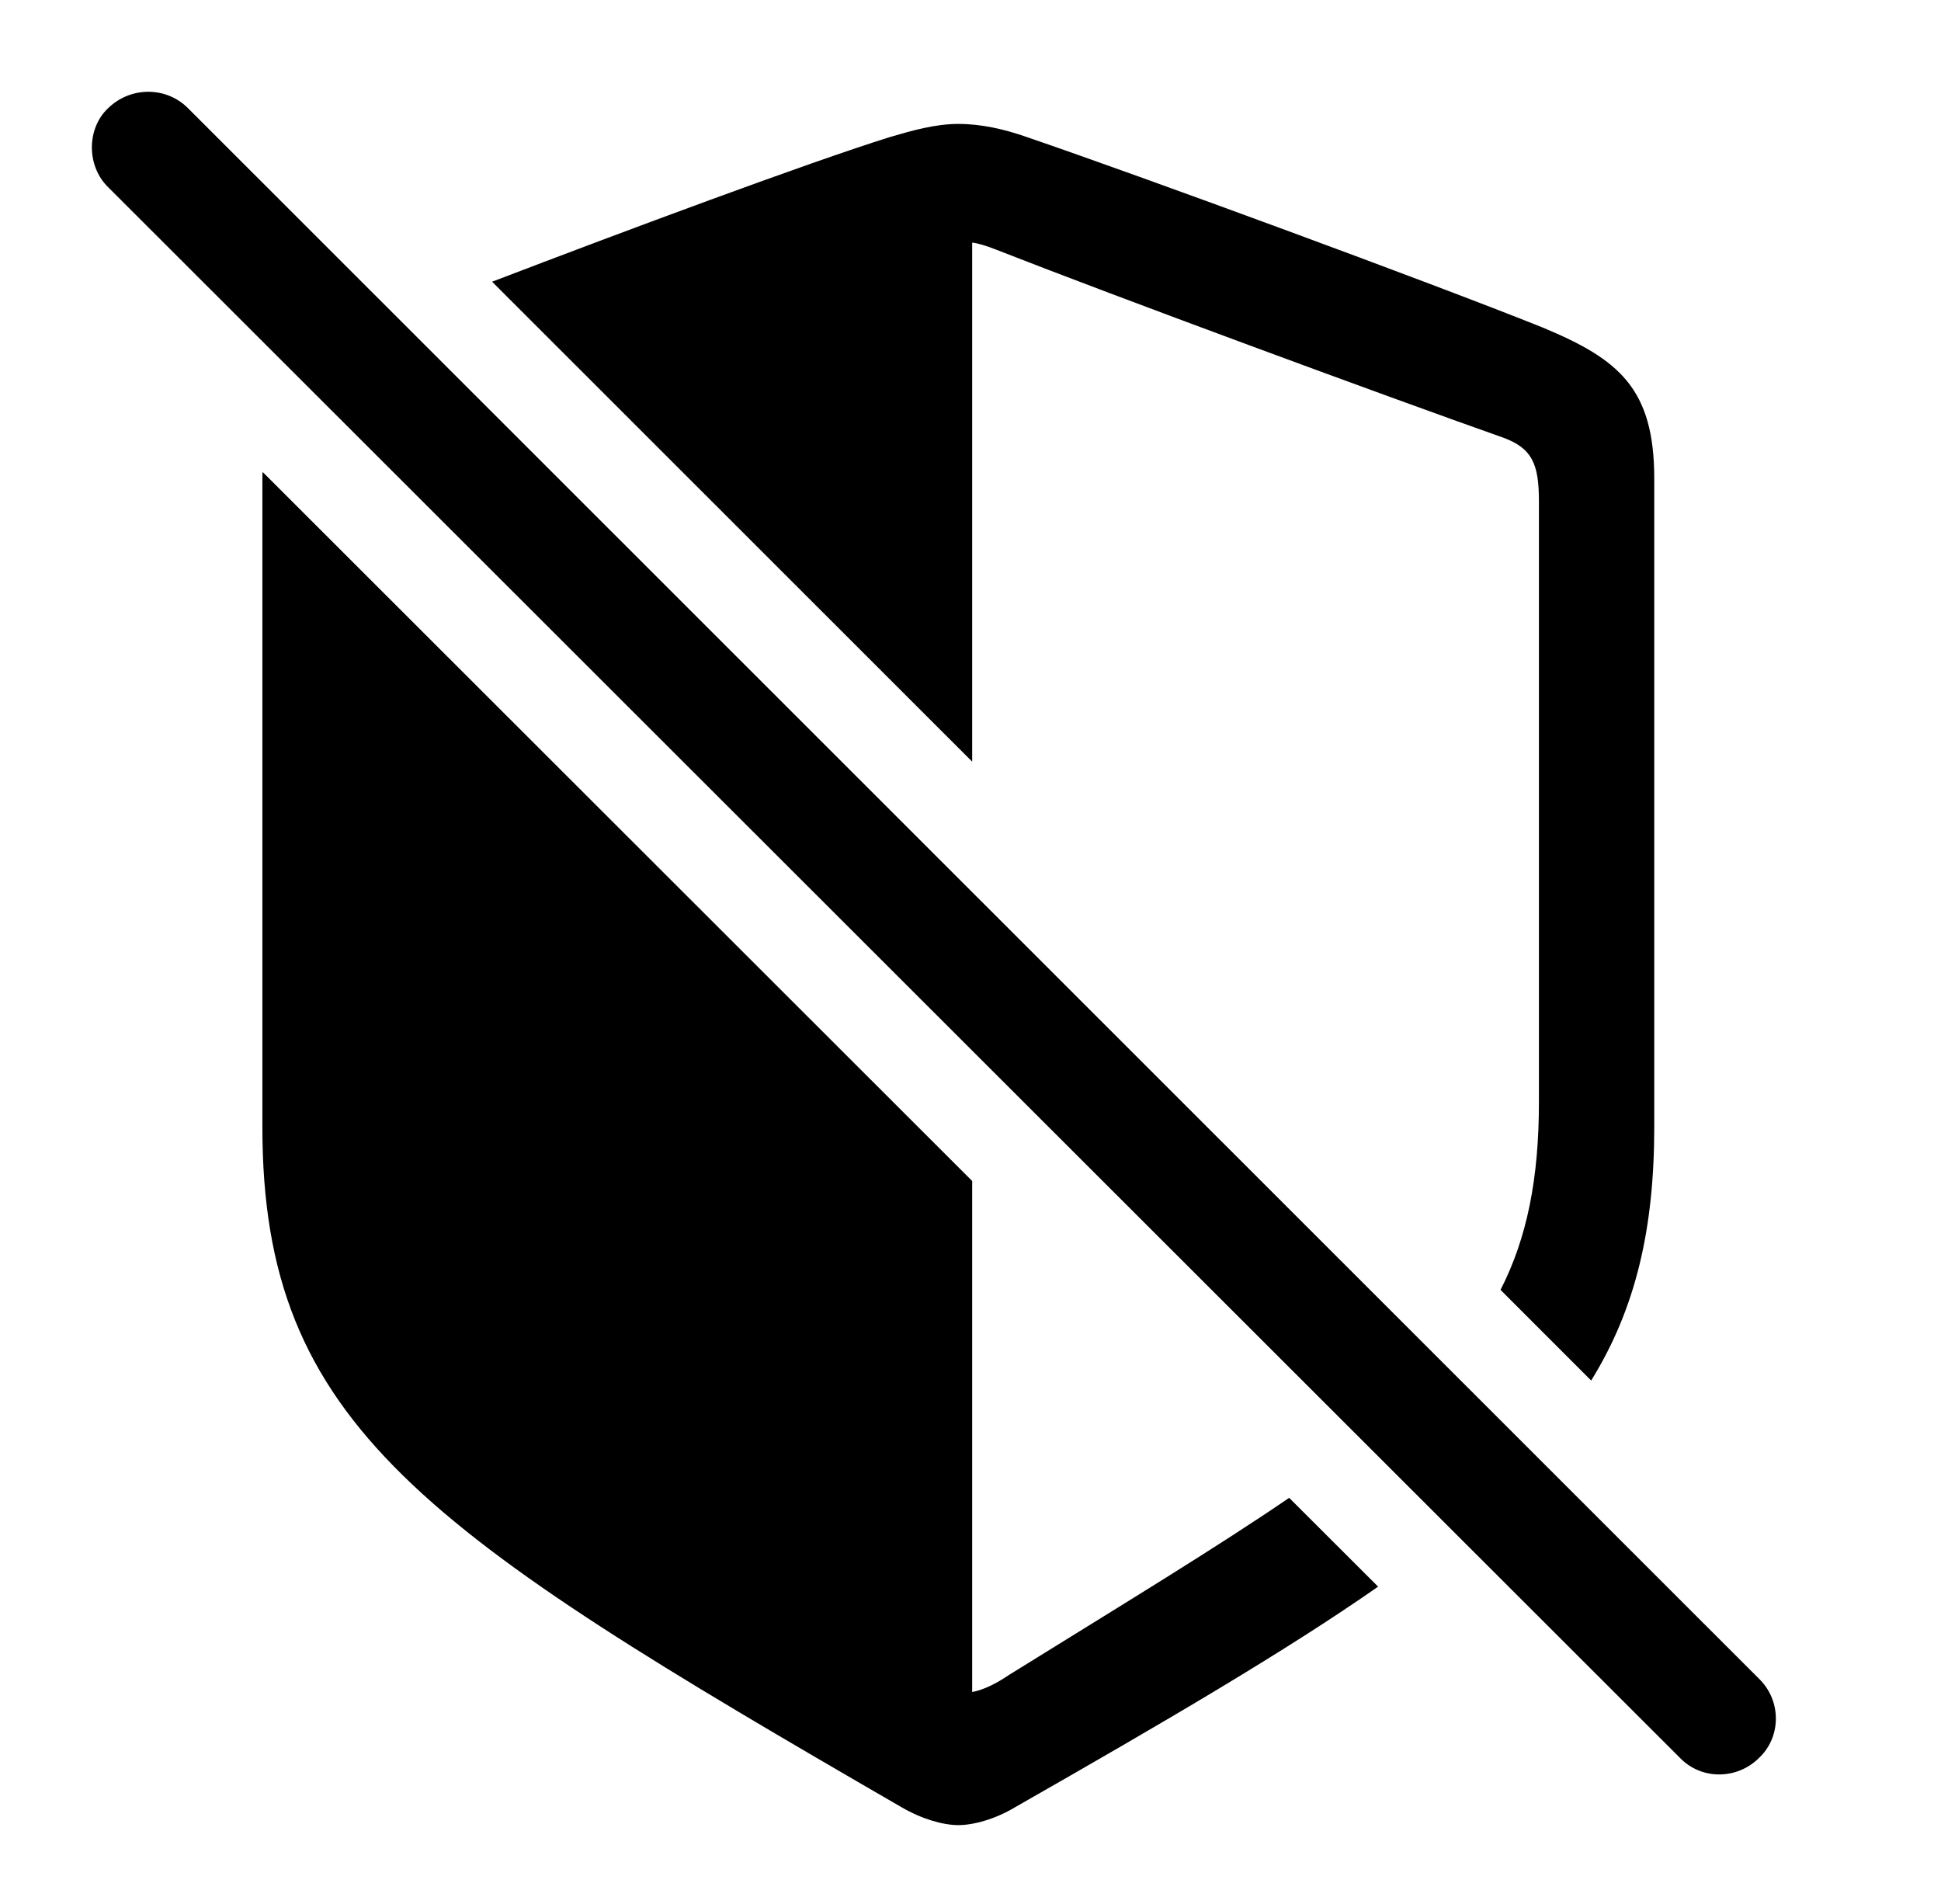 <svg version="1.1" xmlns="http://www.w3.org/2000/svg" xmlns:xlink="http://www.w3.org/1999/xlink" width="28.762" height="28.213" viewBox="0 0 28.762 28.213">
 <g>
  <rect height="28.213" opacity="0" width="28.762" x="0" y="0"/>
  <path d="M14.406 17.498L14.406 25.069C14.572 25.039 14.767 24.942 14.953 24.815C16.646 23.765 18.017 22.934 19.103 22.192L20.421 23.508C19.05 24.464 17.28 25.499 15.04 26.777C14.747 26.953 14.425 27.041 14.201 27.041C13.976 27.041 13.664 26.953 13.361 26.777C6.29 22.686 3.888 21.123 3.888 16.699L3.888 7.09C3.888 7.056 3.888 7.023 3.891 6.992ZM15.216 2.031C16.906 2.608 21.183 4.18 22.863 4.854C23.986 5.322 24.513 5.752 24.513 7.09L24.513 16.699C24.513 18.211 24.236 19.393 23.578 20.454L22.235 19.111C22.631 18.337 22.804 17.453 22.804 16.328L22.804 7.422C22.804 6.865 22.697 6.641 22.277 6.485C20.48 5.85 16.535 4.395 14.767 3.701C14.62 3.643 14.493 3.604 14.406 3.594L14.406 11.285L7.292 4.174C9.275 3.415 11.943 2.421 13.185 2.031C13.517 1.934 13.859 1.836 14.201 1.836C14.542 1.836 14.884 1.914 15.216 2.031Z" fill="currentColor"/>
  <path d="M24.894 26.045C25.216 26.377 25.744 26.367 26.066 26.045C26.398 25.733 26.398 25.195 26.066 24.873L2.785 1.602C2.462 1.279 1.935 1.279 1.603 1.602C1.281 1.904 1.281 2.461 1.603 2.774Z" fill="currentColor"/>
 </g>
</svg>
